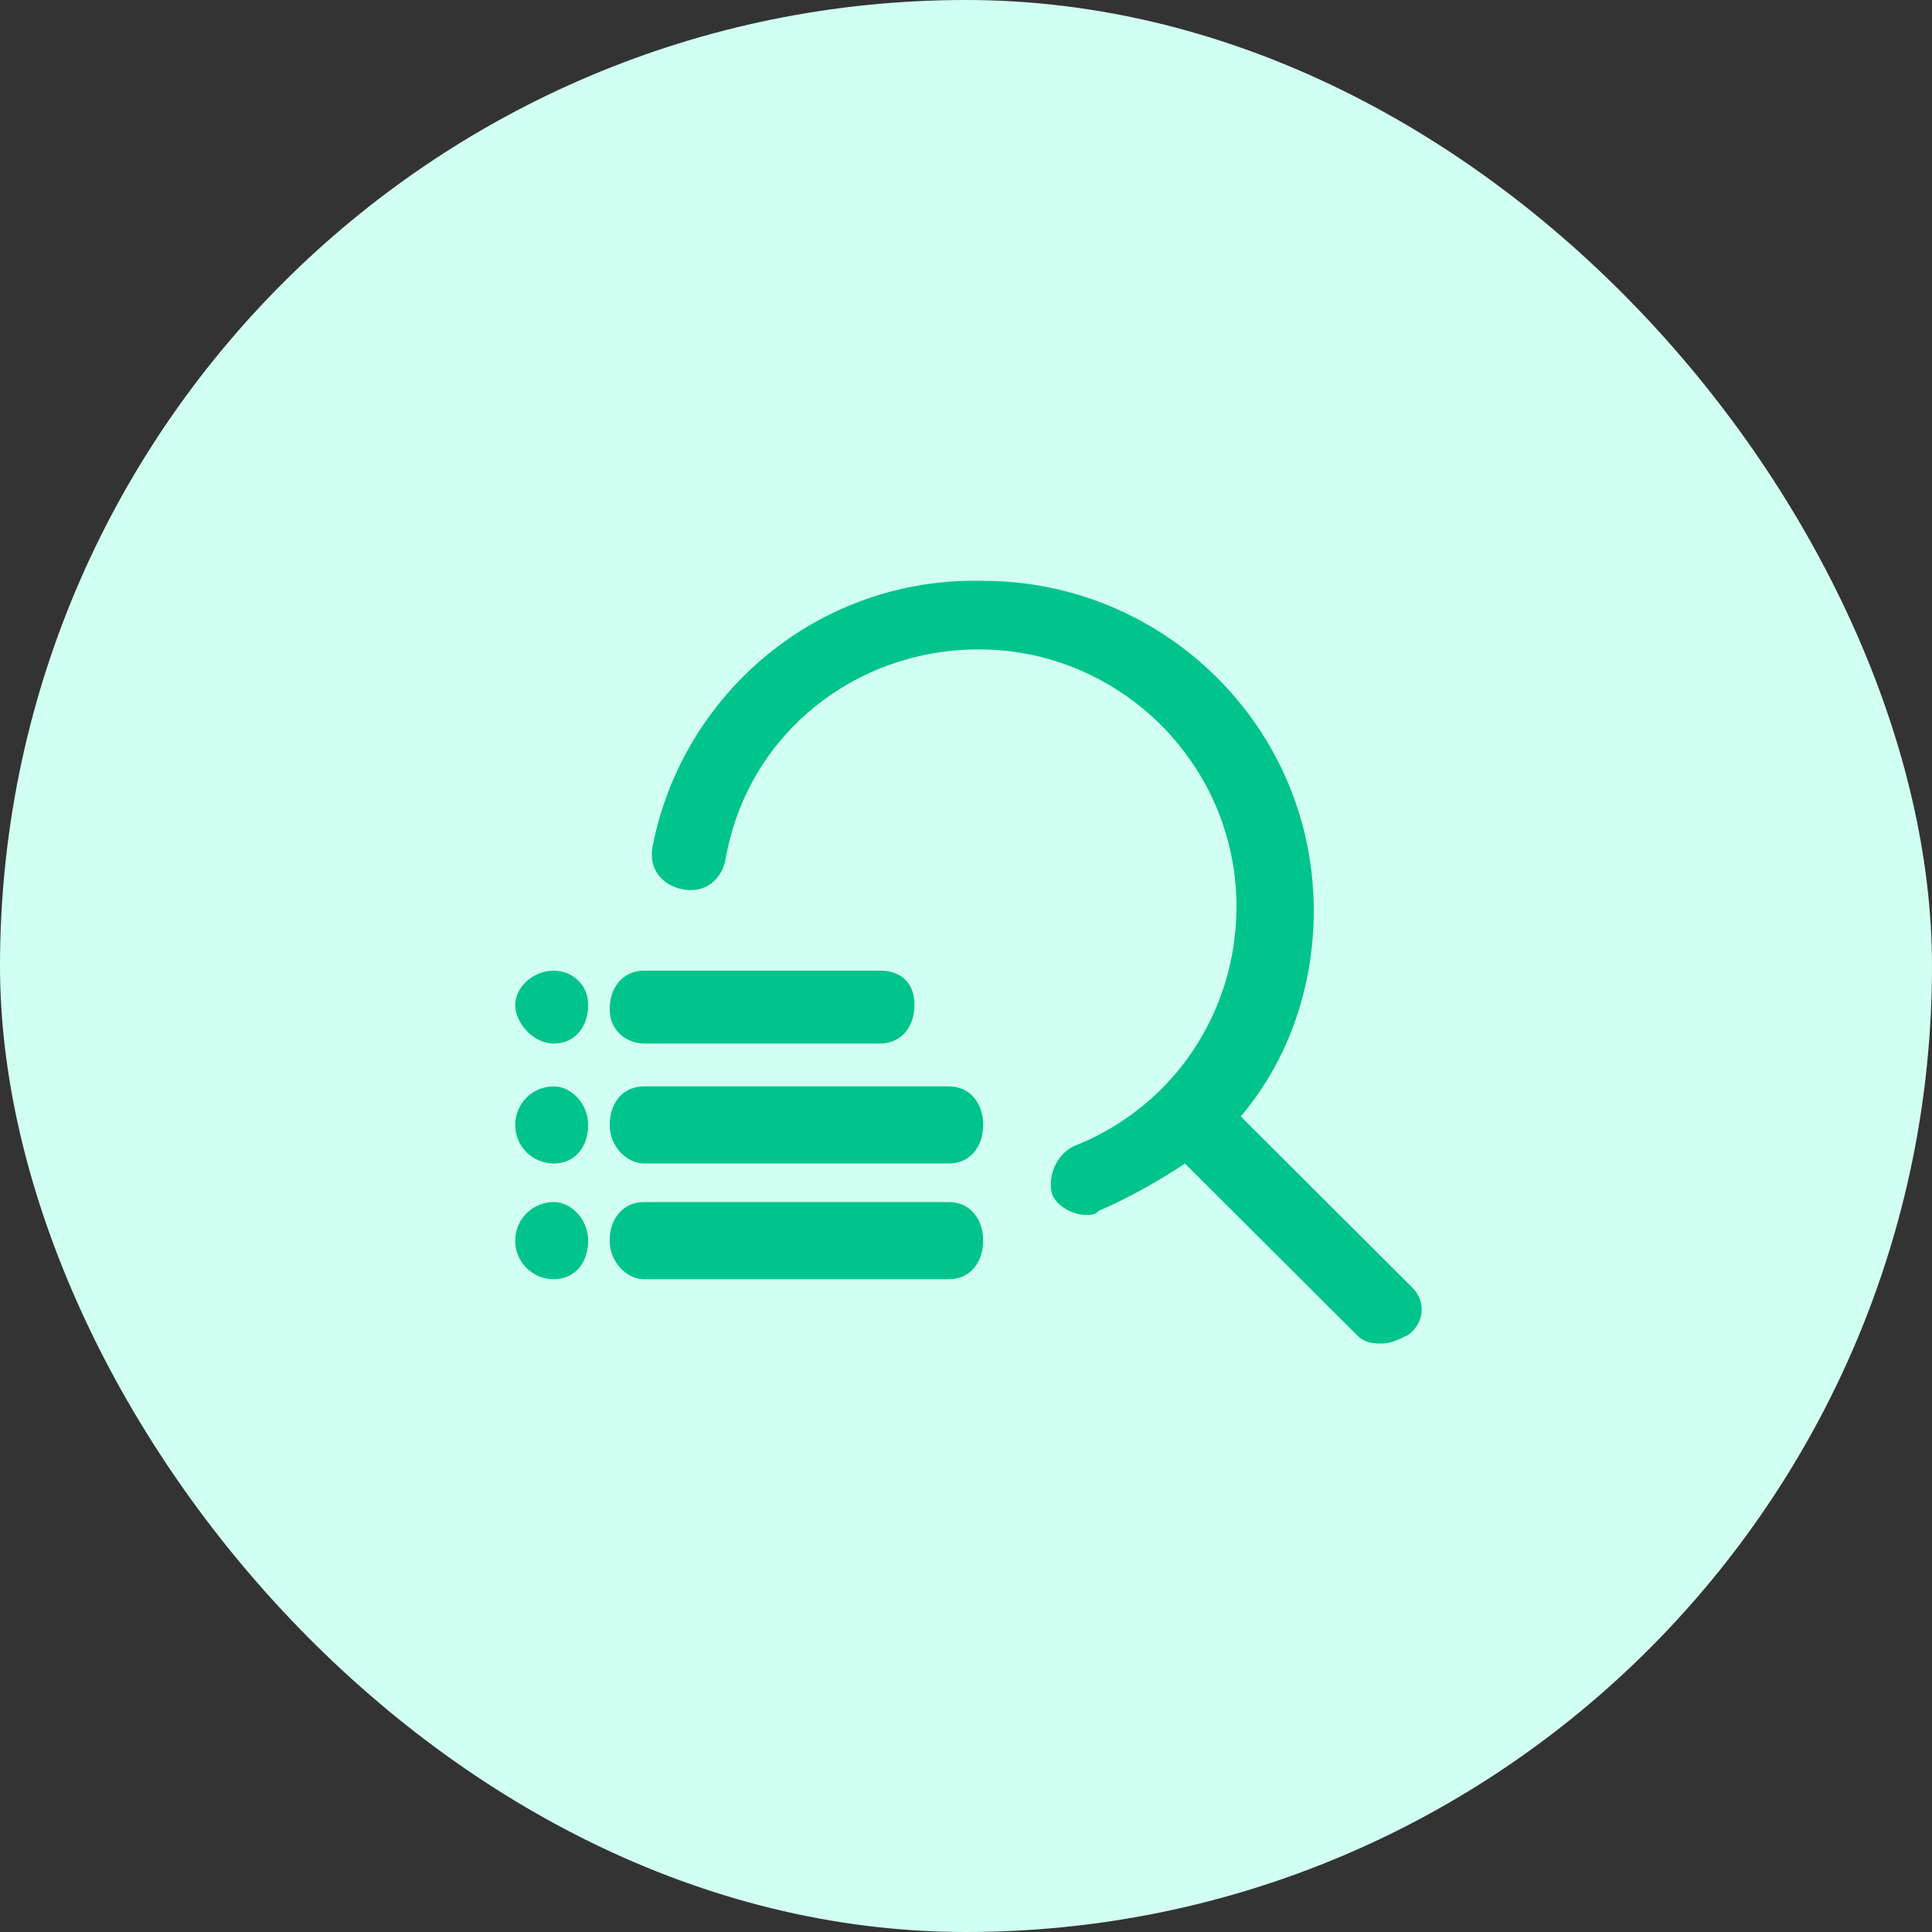 <svg xmlns="http://www.w3.org/2000/svg" width="100" height="100" fill="none" viewBox="0 0 100 100">
    <rect x="0" y="0" width="100" height="100" fill="#333333" stroke="none"/>
    <rect width="100" height="100" fill="#D1FFF2" rx="50"/>
    <path fill="#00C48C" d="M73.111 66.656l-8.889-8.87C66.667 54.901 68 51.131 68 47.14c0-9.535-7.778-17.075-17.111-17.075-8.445-.222-15.556 5.765-17.111 13.749-.222 1.109.444 1.996 1.555 2.218 1.111.221 2-.444 2.223-1.553 1.11-6.43 6.666-10.866 13.11-10.866C58 33.613 64 39.6 64 46.919c0 5.544-3.333 10.423-8.444 12.418-.89.444-1.334 1.553-1.111 2.44.222.665 1.11 1.109 1.777 1.109.222 0 .445 0 .667-.222 1.555-.665 3.111-1.553 4.444-2.44l8.89 8.871c.444.444.888.444 1.333.444.444 0 .889-.222 1.333-.444.889-.665.889-1.774.222-2.44z"/>
    <path fill="#00C48C" d="M33.333 54.012h12.223c1.11 0 1.777-.887 1.777-1.996s-.666-1.774-1.777-1.774H33.333c-1.11 0-1.777.887-1.777 1.996s.888 1.774 1.777 1.774zM49.111 56.23H33.333c-1.11 0-1.777.888-1.777 1.997 0 1.108.888 1.995 1.777 1.995h15.778c1.111 0 1.778-.887 1.778-1.995 0-1.11-.667-1.996-1.778-1.996zM49.111 62.219H33.333c-1.11 0-1.777.887-1.777 1.997s.888 1.997 1.777 1.997h15.778c1.111 0 1.778-.888 1.778-1.997 0-1.11-.667-1.997-1.778-1.997zM28.667 50.242c-1.111 0-2 .887-2 1.774s.889 1.996 2 1.996c1.11 0 1.777-.887 1.777-1.996s-.888-1.774-1.777-1.774zM28.667 56.23c-1.111 0-2 .888-2 1.997 0 1.108.889 1.995 2 1.995 1.11 0 1.777-.887 1.777-1.995 0-1.11-.888-1.996-1.777-1.996zM28.667 62.219c-1.111 0-2 .887-2 1.997s.889 1.997 2 1.997c1.11 0 1.777-.888 1.777-1.997 0-1.11-.888-1.997-1.777-1.997z"/>
</svg>

